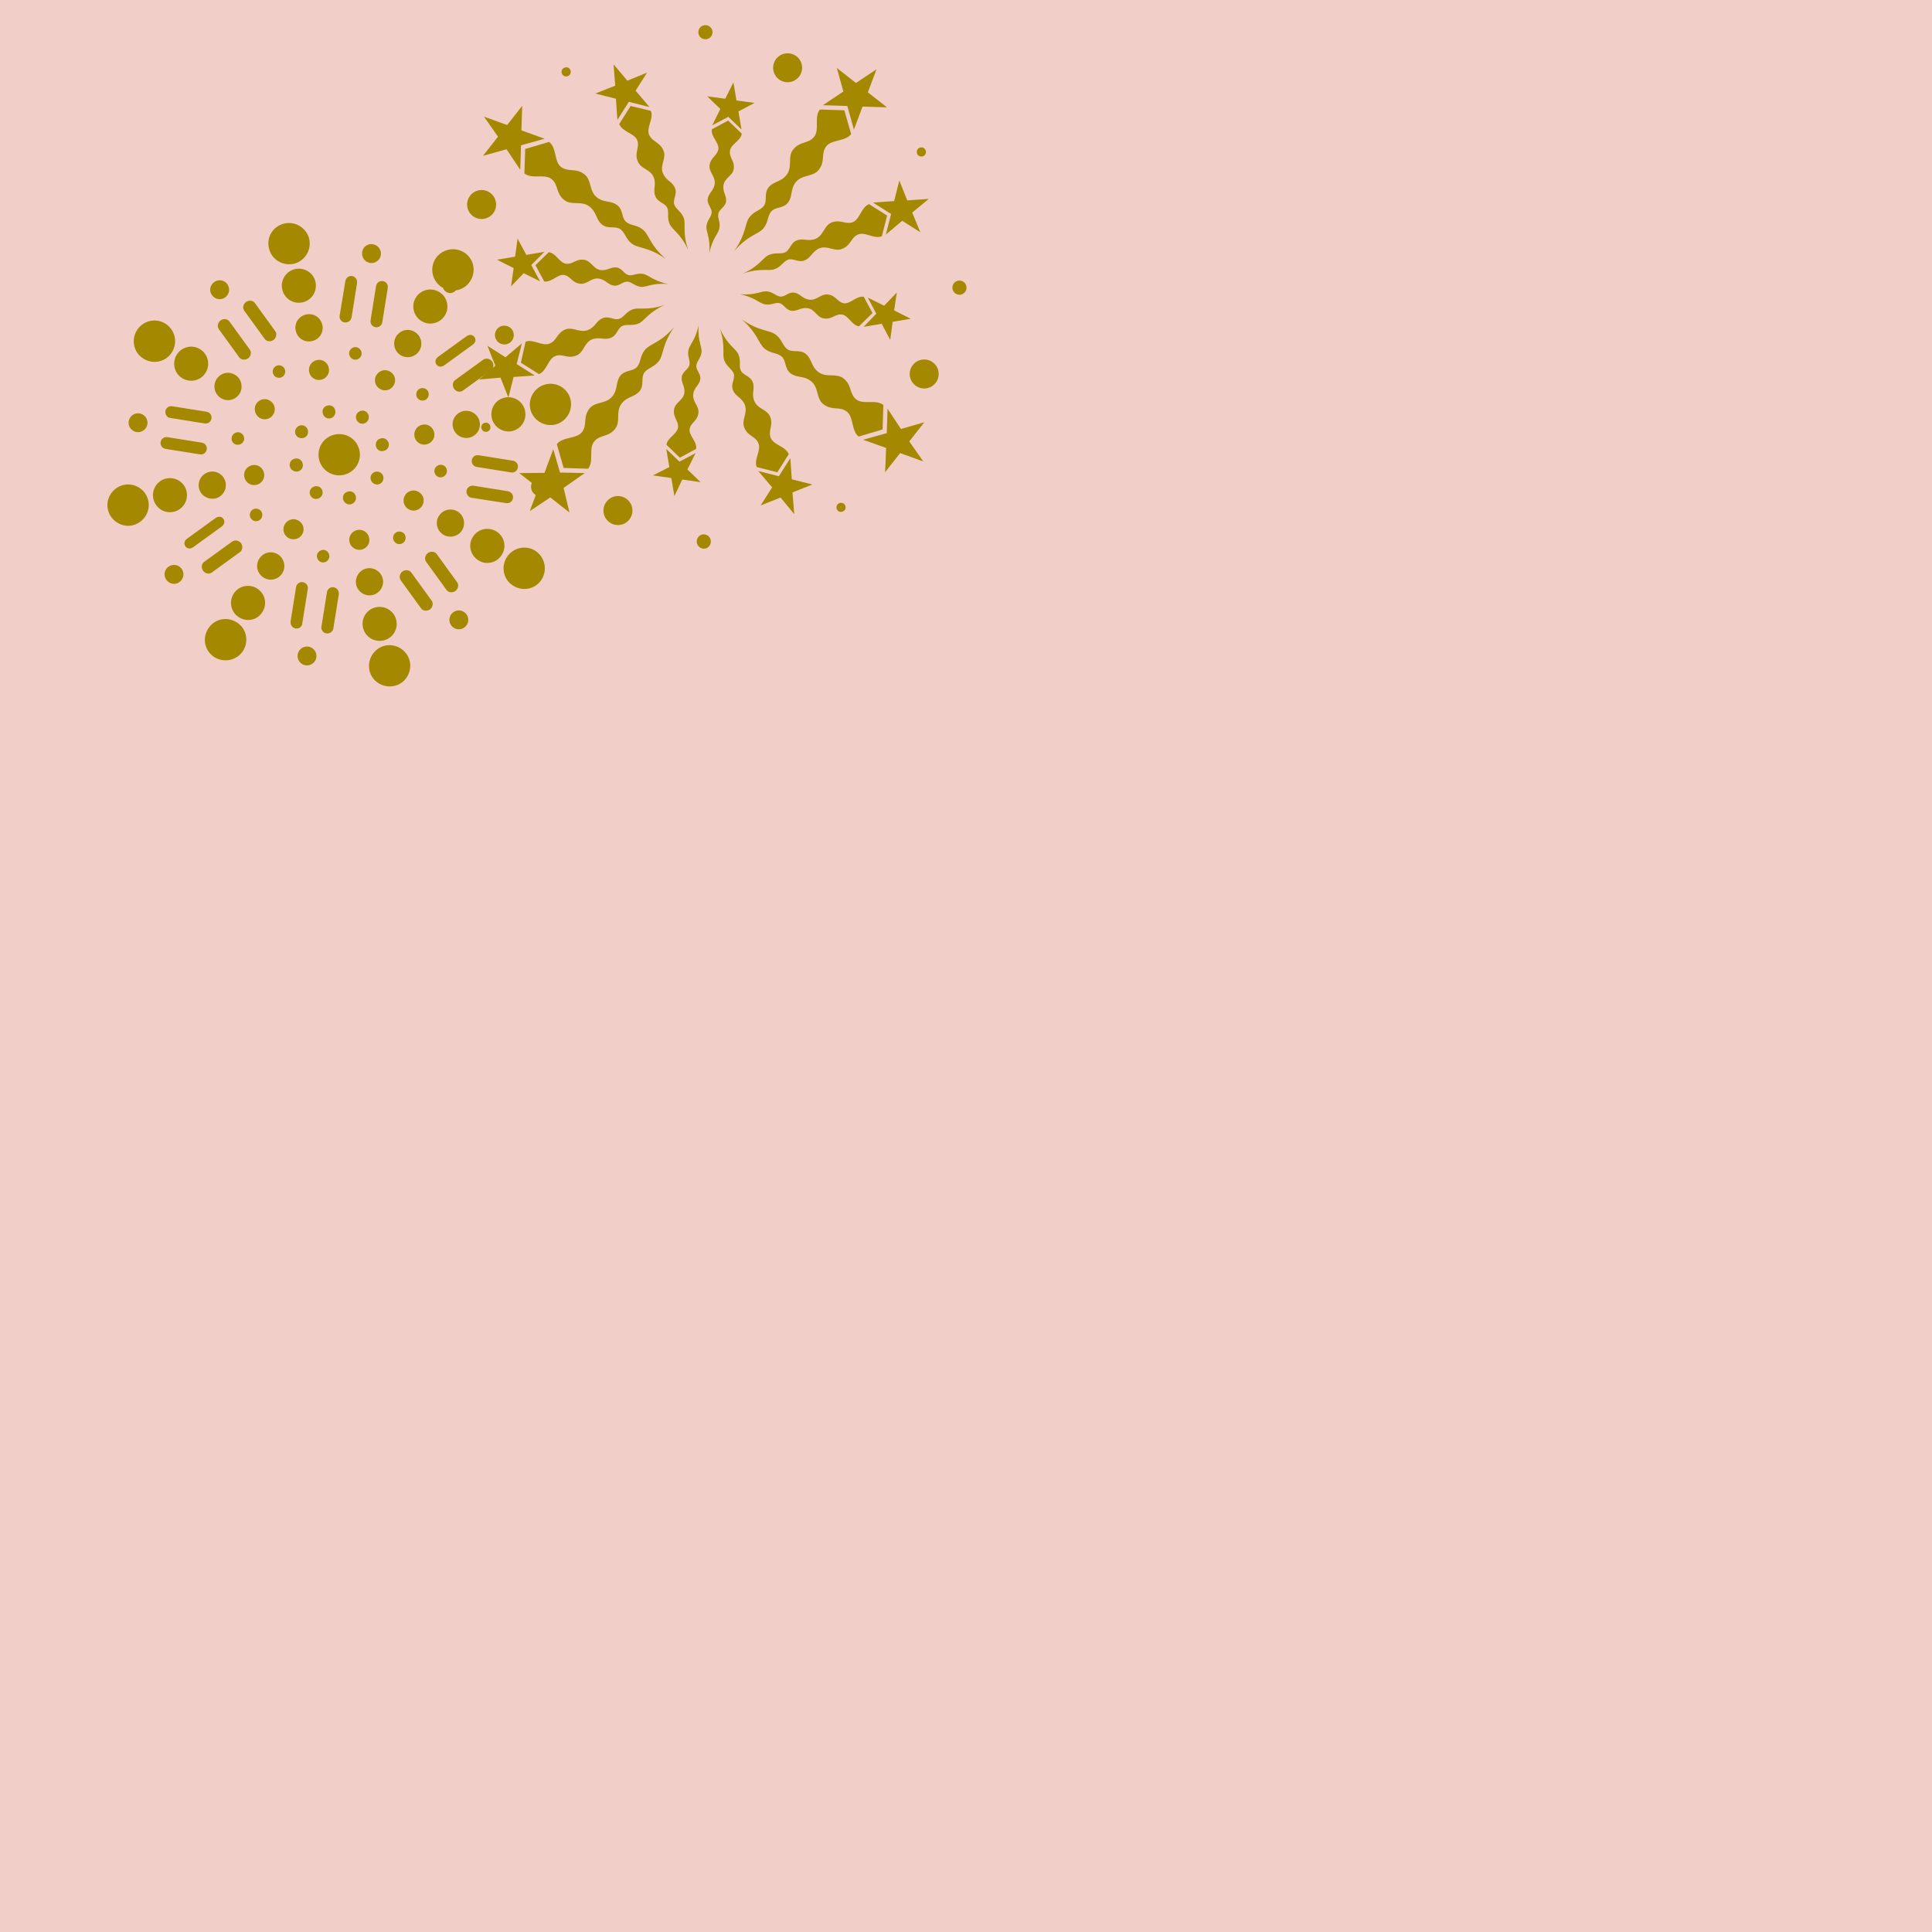 <?xml version="1.0" encoding="utf-8"?>
<svg id="master-artboard" viewBox="0 0 400 400" version="1.1" xmlns="http://www.w3.org/2000/svg" x="0px" y="0px" width="400px" height="400px" enable-background="new 0 0 1400 980"><rect id="ee-background" x="0" y="0" width="400" height="400" style="fill: white; fill-opacity: 0; pointer-events: none;"/>
<path d="M 0 0 H 1400 V 980 H 0 V 0 Z" fill-rule="evenodd" clip-rule="evenodd" fill="#f1cec7" transform="matrix(1, 0, 0, 1, -277.316, -258.273)"/>
<path fill-rule="evenodd" clip-rule="evenodd" fill="#A38800" d="M253.1,325c4.4,0,7.9,3.5,7.9,7.9c0,4.3-3.5,7.9-7.9,7.9&#10;&#9;c-4.3,0-7.9-3.5-7.9-7.9C245.3,328.5,248.8,325,253.1,325L253.1,325z M282.6,303.5c0.9,0.9,0.9,2.5,0,3.4c-0.9,0.9-2.4,0.9-3.4,0&#10;&#9;c-0.9-0.9-0.9-2.5,0-3.4C280.1,302.5,281.6,302.5,282.6,303.5L282.6,303.5z M297.1,280.5L297.1,280.5c0.9,0.9,0.9,2.3,0,3.2&#10;&#9;l-9.4,9.4c-0.9,0.9-2.3,0.9-3.2,0l0,0c-0.9-0.9-0.9-2.3,0-3.2l9.4-9.4C294.8,279.6,296.2,279.6,297.1,280.5L297.1,280.5z&#10;&#9; M305.5,288.9L305.5,288.9c0.9,0.9,0.9,2.3,0,3.2l-9.4,9.5c-0.9,0.9-2.3,0.9-3.3,0l0,0c-0.9-0.9-0.9-2.3,0-3.3l9.4-9.4&#10;&#9;C303.2,288,304.7,288,305.5,288.9L305.5,288.9z M310.7,275.3c1.4,1.4,1.4,3.7,0,5.1c-1.4,1.4-3.7,1.4-5.1,0c-1.4-1.4-1.4-3.7,0-5.1&#10;&#9;C307,273.8,309.3,273.8,310.7,275.3L310.7,275.3z M294.7,332.9c0,1.3-1,2.4-2.4,2.4s-2.4-1.1-2.4-2.4c0-1.3,1.1-2.4,2.4-2.4&#10;&#9;S294.7,331.6,294.7,332.9L294.7,332.9z M321.3,327.5L321.3,327.5c0,1.3-1,2.5-2.3,2.5h-13.3c-1.3,0-2.3-1.2-2.3-2.5l0,0&#10;&#9;c0-1.3,1-2.5,2.3-2.5H319C320.3,325,321.3,326.3,321.3,327.5L321.3,327.5z M321.3,339.5L321.3,339.5c0,1.2-1,2.5-2.3,2.5h-13.3&#10;&#9;c-1.3,0-2.3-1.3-2.3-2.5l0,0c0-1.3,1-2.5,2.3-2.5H319C320.3,337,321.3,338.3,321.3,339.5L321.3,339.5z M334.6,332.9&#10;&#9;c0,2-1.6,3.6-3.6,3.6c-2,0-3.6-1.6-3.6-3.6c0-2,1.6-3.6,3.6-3.6C333,329.3,334.6,330.9,334.6,332.9L334.6,332.9z M282.6,362.3&#10;&#9;c-0.9,0.9-2.4,0.9-3.4,0c-0.9-0.9-0.9-2.5,0-3.4c0.9-0.9,2.4-0.9,3.4,0C283.5,359.9,283.5,361.4,282.6,362.3L282.6,362.3z&#10;&#9; M305.5,376.9L305.5,376.9c-0.9,0.9-2.3,0.9-3.2,0l-9.4-9.4c-0.9-0.9-0.9-2.3,0-3.2l0,0c0.9-0.9,2.3-0.9,3.3,0l9.4,9.4&#10;&#9;C306.4,374.5,306.4,376,305.5,376.9L305.5,376.9z M297.1,385.3L297.1,385.3c-0.9,0.9-2.3,0.9-3.3,0l-9.4-9.4c-0.9-0.9-0.9-2.3,0-3.2&#10;&#9;l0,0c0.9-0.9,2.3-0.9,3.2,0l9.4,9.4C298,382.9,298,384.4,297.1,385.3L297.1,385.3z M310.7,390.5c-1.4,1.4-3.7,1.4-5.1,0&#10;&#9;c-1.4-1.4-1.4-3.7,0-5.1c1.4-1.4,3.7-1.4,5.1,0C312.1,386.8,312.1,389.1,310.7,390.5L310.7,390.5z M253.1,374.5&#10;&#9;c-1.3,0-2.4-1.1-2.4-2.4s1.1-2.4,2.4-2.4c1.3,0,2.4,1.1,2.4,2.4S254.5,374.5,253.1,374.5L253.1,374.5z M258.5,401L258.5,401&#10;&#9;c-1.3,0-2.5-1-2.5-2.3v-13.3c0-1.2,1.2-2.3,2.5-2.3l0,0c1.3,0,2.5,1.1,2.5,2.3v13.3C261,400,259.8,401,258.5,401L258.5,401z&#10;&#9; M247,401L247,401c-1.3,0-2-1-2-2.3v-13.3c0-1.2,0.7-2.3,2-2.3l0,0c1.3,0,2,1.1,2,2.3v13.3C249,400,248.3,401,247,401L247,401z&#10;&#9; M253.1,414.4c-2,0-3.6-1.6-3.6-3.6c0-2,1.6-3.6,3.6-3.6c2,0,3.6,1.6,3.6,3.6C256.8,412.7,255.2,414.4,253.1,414.4L253.1,414.4z&#10;&#9; M223.7,362.3c-0.9-0.9-0.9-2.5,0-3.4c0.9-0.9,2.5-0.9,3.4,0c0.9,0.9,0.9,2.5,0,3.4C226.2,363.3,224.6,363.3,223.7,362.3&#10;&#9;L223.7,362.3z M209.2,385.3L209.2,385.3c-0.9-0.9-0.9-2.3,0-3.2l9.4-9.4c0.9-0.9,2.3-0.9,3.2,0l0,0c0.9,0.9,0.9,2.3,0,3.2l-9.4,9.4&#10;&#9;C211.5,386.2,210.1,386.2,209.2,385.3L209.2,385.3z M200.7,376.9L200.7,376.9c-0.9-0.9-0.9-2.3,0-3.2l9.4-9.4c0.9-0.9,2.3-0.9,3.2,0&#10;&#9;l0,0c0.9,0.9,0.9,2.3,0,3.2l-9.4,9.4C203.1,377.8,201.7,377.8,200.7,376.9L200.7,376.9z M195.6,390.5c-1.4-1.4-1.4-3.7,0-5.1&#10;&#9;c1.4-1.4,3.7-1.4,5.1,0c1.4,1.4,1.4,3.7,0,5.1C199.3,391.9,197,391.9,195.6,390.5L195.6,390.5z M211.5,332.9c0-1.3,1.1-2.4,2.4-2.4&#10;&#9;c1.3,0,2.4,1.1,2.4,2.4c0,1.3-1.1,2.4-2.4,2.4C212.6,335.3,211.5,334.2,211.5,332.9L211.5,332.9z M185,339.5L185,339.5&#10;&#9;c0-1.3,1-2.5,2.3-2.5h13.3c1.3,0,2.3,1.3,2.3,2.5l0,0c0,1.2-1,2.5-2.3,2.5h-13.3C186,342,185,340.7,185,339.5L185,339.5z M185,327.5&#10;&#9;L185,327.5c0-1.3,1-2.5,2.3-2.5h13.3c1.3,0,2.3,1.3,2.3,2.5l0,0c0,1.3-1,2.5-2.3,2.5h-13.3C186,330,185,328.8,185,327.5L185,327.5z&#10;&#9; M171.7,332.9c0-2,1.6-3.6,3.6-3.6c2,0,3.6,1.6,3.6,3.6c0,2-1.6,3.6-3.6,3.6C173.3,336.6,171.7,334.9,171.7,332.9L171.7,332.9z&#10;&#9; M223.7,303.5c0.9-0.9,2.5-0.9,3.4,0c0.9,0.9,0.9,2.5,0,3.4c-0.9,0.9-2.5,0.9-3.4,0C222.8,305.9,222.8,304.4,223.7,303.5&#10;&#9;L223.7,303.5z M200.7,288.9L200.7,288.9c0.9-0.9,2.3-0.9,3.3,0l9.4,9.4c0.9,0.9,0.9,2.3,0,3.3l0,0c-0.9,0.9-2.3,0.9-3.2,0l-9.4-9.5&#10;&#9;C199.9,291.2,199.9,289.8,200.7,288.9L200.7,288.9z M209.2,280.5L209.2,280.5c0.9-0.9,2.3-0.9,3.2,0l9.4,9.4c0.9,0.9,0.9,2.3,0,3.2&#10;&#9;l0,0c-0.9,0.9-2.3,0.9-3.2,0l-9.4-9.4C208.3,282.8,208.3,281.4,209.2,280.5L209.2,280.5z M195.6,275.3c1.4-1.4,3.7-1.4,5.1,0&#10;&#9;c1.4,1.4,1.4,3.7,0,5.1c-1.4,1.4-3.7,1.4-5.1,0C194.1,279,194.1,276.7,195.6,275.3L195.6,275.3z M253.1,291.2c1.3,0,2.4,1.1,2.4,2.4&#10;&#9;c0,1.3-1.1,2.4-2.4,2.4c-1.3,0-2.4-1.1-2.4-2.4C250.7,292.3,251.8,291.2,253.1,291.2L253.1,291.2z M247,264.7L247,264.7&#10;&#9;c1.3,0,2,1,2,2.3v13.3c0,1.3-0.7,2.3-2,2.3l0,0c-1.3,0-2-1-2-2.3V267C245,265.8,245.7,264.7,247,264.7L247,264.7z M258.5,264.7&#10;&#9;L258.5,264.7c1.3,0,2.5,1,2.5,2.3v13.3c0,1.3-1.2,2.3-2.5,2.3l0,0c-1.3,0-2.5-1-2.5-2.3V267C256,265.8,257.2,264.7,258.5,264.7&#10;&#9;L258.5,264.7z M253.1,251.4c2,0,3.6,1.6,3.6,3.6c0,2-1.6,3.6-3.6,3.6c-2,0-3.6-1.6-3.6-3.6C249.5,253.1,251.1,251.4,253.1,251.4&#10;&#9;L253.1,251.4z M281,265.5c3.4,1.4,4.9,5.2,3.6,8.5c-1.4,3.3-5.2,4.9-8.6,3.5c-3.3-1.4-4.9-5.2-3.5-8.5&#10;&#9;C273.9,265.7,277.7,264.1,281,265.5L281,265.5z M287.9,249c4,1.7,5.9,6.3,4.3,10.3c-1.7,4-6.3,5.9-10.3,4.3c-4-1.7-5.9-6.3-4.3-10.3&#10;&#9;C279.2,249.3,283.8,247.3,287.9,249L287.9,249z M274.2,282c2.7,1.1,3.9,4.1,2.8,6.8c-1.1,2.6-4.1,3.9-6.8,2.8&#10;&#9;c-2.7-1.1-3.9-4.1-2.8-6.8C268.5,282.2,271.6,280.9,274.2,282L274.2,282z M267.4,298.5c2,0.8,2.9,3,2.1,5c-0.8,2-3,2.9-5,2.1&#10;&#9;c-1.9-0.8-2.9-3-2.1-5C263.2,298.6,265.4,297.7,267.4,298.5L267.4,298.5z M260.6,315c1.3,0.5,1.9,2,1.3,3.3c-0.5,1.3-2,1.9-3.2,1.3&#10;&#9;c-1.3-0.5-1.9-2-1.3-3.2C257.8,315.1,259.3,314.5,260.6,315L260.6,315z M320.5,305c1.4,3.4-0.2,7.2-3.5,8.5&#10;&#9;c-3.4,1.4-7.2-0.2-8.5-3.5c-1.4-3.3,0.2-7.1,3.5-8.5C315.3,300.1,319.1,301.6,320.5,305L320.5,305z M337,298.1&#10;&#9;c1.7,4-0.2,8.6-4.3,10.3c-4,1.7-8.6-0.2-10.3-4.3c-1.6-4,0.2-8.6,4.3-10.3C330.7,292.2,335.3,294.1,337,298.1L337,298.1z M304,311.8&#10;&#9;c1.1,2.6-0.2,5.7-2.8,6.8c-2.7,1.1-5.7-0.1-6.8-2.8c-1.1-2.7,0.2-5.7,2.8-6.8C299.9,307.9,302.9,309.2,304,311.8L304,311.8z&#10;&#9; M287.5,318.7c0.8,2-0.1,4.2-2.1,5c-1.9,0.8-4.2-0.1-5-2.1c-0.8-1.9,0.1-4.2,2.1-5C284.5,315.8,286.7,316.7,287.5,318.7L287.5,318.7&#10;&#9;z M271.1,325.5c0.5,1.3-0.1,2.7-1.4,3.2c-1.3,0.5-2.7-0.1-3.2-1.3c-0.5-1.3,0.1-2.7,1.3-3.2C269.1,323.6,270.5,324.2,271.1,325.5&#10;&#9;L271.1,325.5z M320.5,360.8c-1.4,3.3-5.2,4.9-8.5,3.5c-3.4-1.4-4.9-5.2-3.5-8.5c1.4-3.3,5.2-4.9,8.5-3.5&#10;&#9;C320.3,353.6,321.9,357.5,320.5,360.8L320.5,360.8z M337,367.6c-1.7,4-6.3,6-10.3,4.3c-4-1.7-5.9-6.3-4.3-10.3&#10;&#9;c1.7-4,6.3-5.9,10.3-4.3C336.7,359,338.7,363.6,337,367.6L337,367.6z M304,354c-1.1,2.6-4.1,3.9-6.8,2.8c-2.6-1.1-3.9-4.1-2.8-6.8&#10;&#9;c1.1-2.6,4.1-3.9,6.8-2.8C303.8,348.3,305.1,351.3,304,354L304,354z M287.5,347.2c-0.8,1.9-3.1,2.9-5,2.1c-2-0.8-2.9-3-2.1-5&#10;&#9;c0.8-2,3.1-2.9,5-2.1C287.4,343,288.3,345.2,287.5,347.2L287.5,347.2z M271.1,340.3c-0.5,1.3-2,1.9-3.3,1.4c-1.3-0.5-1.9-2-1.3-3.3&#10;&#9;c0.5-1.3,2-1.9,3.2-1.3C271,337.6,271.5,339,271.1,340.3L271.1,340.3z M281,400.3c-3.3,1.4-7.1-0.2-8.5-3.5&#10;&#9;c-1.4-3.3,0.2-7.1,3.5-8.5c3.4-1.4,7.2,0.2,8.5,3.5C286,395.1,284.4,398.9,281,400.3L281,400.3z M287.9,416.8&#10;&#9;c-4.1,1.7-8.6-0.2-10.3-4.3c-1.7-4,0.2-8.6,4.3-10.3c4-1.7,8.6,0.2,10.3,4.3C293.8,410.5,291.9,415.1,287.9,416.8L287.9,416.8z&#10;&#9; M274.2,383.8c-2.6,1.1-5.7-0.1-6.8-2.8c-1.1-2.7,0.1-5.7,2.8-6.8c2.6-1.1,5.7,0.2,6.8,2.8C278.1,379.7,276.9,382.7,274.2,383.8&#10;&#9;L274.2,383.8z M267.4,367.3c-2,0.8-4.2-0.1-5-2.1c-0.8-2,0.1-4.2,2.1-5c2-0.8,4.2,0.1,5,2.1C270.3,364.2,269.3,366.5,267.4,367.3&#10;&#9;L267.4,367.3z M260.6,350.8c-1.3,0.5-2.7-0.1-3.2-1.3c-0.5-1.3,0.1-2.7,1.3-3.3c1.3-0.5,2.7,0.1,3.2,1.3&#10;&#9;C262.4,348.8,261.8,350.3,260.6,350.8L260.6,350.8z M225.2,400.3c-3.3-1.4-4.9-5.2-3.5-8.5c1.4-3.3,5.2-4.9,8.5-3.5&#10;&#9;c3.3,1.4,4.9,5.2,3.5,8.5C232.4,400.1,228.6,401.7,225.2,400.3L225.2,400.3z M218.4,416.8c-4-1.6-5.9-6.3-4.3-10.3&#10;&#9;c1.6-4,6.3-6,10.3-4.3c4,1.6,5.9,6.3,4.3,10.3C227.1,416.5,222.4,418.4,218.4,416.8L218.4,416.8z M232.1,383.8&#10;&#9;c-2.6-1.1-3.9-4.1-2.8-6.8c1.1-2.7,4.1-3.9,6.8-2.8c2.6,1.1,3.9,4.1,2.8,6.8C237.7,383.6,234.7,384.9,232.1,383.8L232.1,383.8z&#10;&#9; M238.9,367.3c-2-0.8-2.9-3-2.1-5c0.8-2,3-2.9,5-2.1c2,0.8,2.9,3,2.1,5C243.1,367.2,240.9,368.1,238.9,367.3L238.9,367.3z&#10;&#9; M245.7,350.8c-1.3-0.5-1.9-2-1.3-3.3c0.5-1.3,2-1.9,3.3-1.3c1.3,0.5,1.9,2,1.3,3.3C248.4,350.7,247,351.3,245.7,350.8L245.7,350.8z&#10;&#9; M185.8,360.8c-1.4-3.3,0.2-7.2,3.5-8.5c3.3-1.4,7.1,0.2,8.5,3.5c1.4,3.3-0.2,7.1-3.5,8.5C191,365.7,187.2,364.1,185.8,360.8&#10;&#9;L185.8,360.8z M169.3,367.6c-1.6-4,0.2-8.6,4.3-10.3c4-1.6,8.6,0.2,10.3,4.3c1.7,4-0.2,8.6-4.3,10.3&#10;&#9;C175.6,373.6,171,371.7,169.3,367.6L169.3,367.6z M202.3,354c-1.1-2.7,0.1-5.7,2.8-6.8c2.6-1.1,5.7,0.2,6.8,2.8&#10;&#9;c1.1,2.7-0.1,5.7-2.8,6.8C206.4,357.9,203.4,356.6,202.3,354L202.3,354z M218.8,347.2c-0.8-2,0.1-4.2,2.1-5c2-0.8,4.2,0.1,5,2.1&#10;&#9;c0.8,2-0.1,4.2-2.1,5C221.8,350,219.6,349.1,218.8,347.2L218.8,347.2z M235.3,340.3c-0.5-1.3,0.1-2.7,1.3-3.2&#10;&#9;c1.3-0.5,2.7,0.1,3.3,1.3c0.5,1.3-0.1,2.7-1.4,3.3C237.2,342.2,235.8,341.6,235.3,340.3L235.3,340.3z M185.8,305&#10;&#9;c1.4-3.3,5.2-4.9,8.5-3.5c3.3,1.4,4.9,5.2,3.5,8.5c-1.4,3.4-5.2,4.9-8.5,3.5C186,312.2,184.4,308.3,185.8,305L185.8,305z&#10;&#9; M169.3,298.1c1.7-4,6.3-5.9,10.3-4.3c4,1.7,5.9,6.3,4.3,10.3c-1.7,4-6.3,6-10.3,4.3C169.5,306.8,167.6,302.2,169.3,298.1&#10;&#9;L169.3,298.1z M202.3,311.8c1.1-2.7,4.1-3.9,6.8-2.8c2.7,1.1,3.9,4.1,2.8,6.8c-1.1,2.7-4.1,3.9-6.8,2.8&#10;&#9;C202.4,317.5,201.2,314.5,202.3,311.8L202.3,311.8z M218.8,318.7c0.8-2,3-2.9,5-2.1c2,0.8,2.9,3.1,2.1,5c-0.8,2-3,2.9-5,2.1&#10;&#9;C218.9,322.9,218,320.6,218.8,318.7L218.8,318.7z M235.3,325.5c0.5-1.3,2-1.9,3.2-1.3c1.3,0.5,1.9,2,1.4,3.2c-0.5,1.3-2,1.9-3.3,1.3&#10;&#9;C235.3,328.2,234.7,326.7,235.3,325.5L235.3,325.5z M225.2,265.5c3.3-1.4,7.2,0.2,8.5,3.5c1.4,3.3-0.2,7.2-3.5,8.5&#10;&#9;c-3.3,1.4-7.2-0.2-8.5-3.5C220.3,270.7,221.9,266.9,225.2,265.5L225.2,265.5z M218.4,249c4-1.7,8.6,0.2,10.3,4.3&#10;&#9;c1.7,4-0.2,8.6-4.3,10.3c-4,1.6-8.6-0.2-10.3-4.3C212.5,255.3,214.4,250.7,218.4,249L218.4,249z M232.1,282c2.7-1.1,5.7,0.2,6.8,2.8&#10;&#9;c1.1,2.7-0.2,5.7-2.8,6.8c-2.7,1.1-5.7-0.2-6.8-2.8C228.2,286.1,229.4,283.1,232.1,282L232.1,282z M238.9,298.5c2-0.8,4.2,0.1,5,2.1&#10;&#9;c0.8,2-0.1,4.2-2.1,5c-2,0.8-4.2-0.1-5-2.1C236,301.5,236.9,299.3,238.9,298.5L238.9,298.5z M245.7,315c1.3-0.5,2.7,0.1,3.3,1.4&#10;&#9;c0.5,1.3-0.1,2.7-1.3,3.2c-1.3,0.5-2.7-0.1-3.3-1.3C243.9,317,244.5,315.5,245.7,315L245.7,315z" transform="matrix(0.318, 0.439, -0.439, 0.318, 135.881, -122.836)"/>






<path fill-rule="evenodd" clip-rule="evenodd" fill="#A38800" d="M1165.1,554.4l2.4,7.6h7.9l-6.4,4.7l2.4,7.6l-6.4-4.7l-6.4,4.7&#10;&#9;l2.5-7.6l-6.4-4.7h7.9L1165.1,554.4z M1194.6,566.5c0,0.8-0.7,1.5-1.5,1.5c-0.8,0-1.5-0.7-1.5-1.5c0-0.8,0.7-1.5,1.5-1.5&#10;&#9;C1194,565.1,1194.6,565.7,1194.6,566.5L1194.6,566.5z M1243.8,674.8c-0.8,0-1.5-0.7-1.5-1.5c0-0.8,0.7-1.5,1.5-1.5&#10;&#9;c0.8,0,1.5,0.7,1.5,1.5C1245.2,674.1,1244.6,674.8,1243.8,674.8L1243.8,674.8z M1135.6,724c0-0.8,0.7-1.5,1.5-1.5&#10;&#9;c0.8,0,1.5,0.7,1.5,1.5c0,0.8-0.7,1.5-1.5,1.5C1136.2,725.4,1135.6,724.8,1135.6,724L1135.6,724z M1086.4,615.7&#10;&#9;c0.8,0,1.5,0.7,1.5,1.5c0,0.8-0.7,1.5-1.5,1.5c-0.8,0-1.5-0.7-1.5-1.5C1085,616.4,1085.6,615.7,1086.4,615.7L1086.4,615.7z&#10;&#9; M1232.3,593.5c0,1.3-1,2.3-2.3,2.3c-1.3,0-2.3-1.1-2.3-2.3s1-2.3,2.3-2.3C1231.2,591.2,1232.3,592.2,1232.3,593.5L1232.3,593.5z&#10;&#9; M1215.6,711.8c-1.3,0-2.3-1.1-2.3-2.3c0-1.3,1-2.3,2.3-2.3c1.3,0,2.3,1.1,2.3,2.3C1218,710.8,1216.9,711.8,1215.6,711.8&#10;&#9;L1215.6,711.8z M1097.4,695.1c0-1.3,1-2.3,2.3-2.3c1.3,0,2.3,1.1,2.3,2.3c0,1.3-1.1,2.3-2.3,2.3&#10;&#9;C1098.4,697.5,1097.4,696.4,1097.4,695.1L1097.4,695.1z M1114,576.9c1.3,0,2.3,1,2.3,2.3s-1.1,2.3-2.3,2.3c-1.3,0-2.3-1.1-2.3-2.3&#10;&#9;S1112.7,576.9,1114,576.9L1114,576.9z M1243,622.6c0,2.6-2.1,4.7-4.7,4.7c-2.6,0-4.7-2.1-4.7-4.7s2.1-4.7,4.7-4.7&#10;&#9;C1240.9,617.9,1243,620,1243,622.6L1243,622.6z M1187.5,723.5c-2.6,0-4.7-2.1-4.7-4.7c0-2.6,2.1-4.7,4.7-4.7s4.7,2.1,4.7,4.7&#10;&#9;C1192.2,721.4,1190.1,723.5,1187.5,723.5L1187.5,723.5z M1086.7,668c0-2.6,2.1-4.7,4.7-4.7s4.7,2.1,4.7,4.7c0,2.6-2.1,4.7-4.7,4.7&#10;&#9;S1086.7,670.6,1086.7,668L1086.7,668z M1142.1,567.1c2.6,0,4.7,2.1,4.7,4.7s-2.1,4.7-4.7,4.7c-2.6,0-4.7-2.1-4.7-4.7&#10;&#9;S1139.6,567.1,1142.1,567.1L1142.1,567.1z M1204.4,577l-1.5,6.8l6,3.4l-6.9,0.7l-1.4,6.8l-2.8-6.3l-6.9,0.7l5.1-4.6l-2.8-6.3l6,3.5&#10;&#9;L1204.4,577z M1197.1,589.6l-6.9,0.7c-1.4,2.4,0.7,5.6-0.5,7.8c-1.3,2.2-3.8,1.7-5.4,4.4c-1.3,2.4,0.6,4.8-0.8,7.4&#10;&#9;c-1.3,2.2-3.4,2.2-4.5,4.2c-1.1,1.9,0.3,3.8-0.6,5.4c-0.8,1.4-2.4,1.8-3.5,3.7c-1.2,2-0.1,4.6-3,10.1c3.4-5.2,6.1-5.6,7.3-7.6&#10;&#9;c1.1-1.9,0.6-3.4,1.4-4.9c0.9-1.6,3.3-1.3,4.4-3.2c1.2-2,0.1-3.8,1.4-6.1c1.5-2.5,4.5-2,5.9-4.4c1.6-2.7-0.1-4.6,1.2-6.9&#10;&#9;c1.3-2.2,5.1-1.9,6.4-4.3L1197.1,589.6z M1223.8,611.2l-4,4.4l3,5.1l-5.4-2.4l-4,4.4l0.6-5.9l-5.4-2.4l5.8-1.2l0.6-5.9l2.9,5.1&#10;&#9;L1223.8,611.2z M1212.9,617.4l-5.5-2.4c-2.1,1.2-1.9,4.5-3.7,5.6c-1.9,1.1-3.6-0.4-5.9,1c-2,1.2-1.6,3.9-3.8,5.1&#10;&#9;c-1.9,1.1-3.5,0.2-5.2,1.2c-1.6,0.9-1.4,3-2.8,3.8c-1.2,0.7-2.6,0.3-4.2,1.2c-1.8,1-2.1,3.4-6.6,6.3c4.8-2.4,7-1.5,8.7-2.6&#10;&#9;c1.6-0.9,1.9-2.3,3.1-3c1.4-0.8,3,0.4,4.7-0.5c1.7-1,1.7-2.8,3.6-3.9c2.1-1.3,4.3,0.5,6.3-0.7c2.3-1.3,1.9-3.5,3.8-4.6&#10;&#9;c1.9-1.1,4.6,0.8,6.7-0.4L1212.9,617.4z M1255.6,645.1l-7.6,2.5v7.9l-4.6-6.4l-7.5,2.5l4.7-6.4l-4.7-6.4l7.5,2.5l4.6-6.4v7.9&#10;&#9;L1255.6,645.1z M1238.8,645.1l-4.7-6.4c-3.2,0-5.1,4-8,4c-3,0-3.9-2.8-7.5-2.8c-3.1,0-4.4,3.4-7.8,3.4c-3,0-4.2-2.1-6.8-2.1&#10;&#9;c-2.5,0-3.6,2.5-5.7,2.5c-1.9,0-3.1-1.4-5.7-1.4c-2.7,0-4.7,2.5-11.8,2.9c7.1,0.4,9.1,2.9,11.8,2.9c2.5,0,3.7-1.4,5.7-1.4&#10;&#9;c2.1,0,3.2,2.5,5.7,2.5c2.6,0,3.8-2.1,6.8-2.1c3.4,0,4.7,3.4,7.8,3.4c3.6,0,4.5-2.8,7.5-2.8c2.9,0,4.9,4,8,4L1238.8,645.1z&#10;&#9; M1233.2,684.4l-6.8-1.5l-3.5,6l-0.7-6.9l-6.8-1.4l6.3-2.8l-0.7-6.9l4.6,5.1l6.3-2.8l-3.5,6L1233.2,684.4z M1220.5,677.1l-0.7-6.9&#10;&#9;c-2.4-1.4-5.6,0.7-7.8-0.5c-2.3-1.3-1.8-3.8-4.4-5.3c-2.3-1.4-4.8,0.6-7.3-0.9c-2.3-1.3-2.2-3.4-4.2-4.5c-1.9-1.1-3.8,0.3-5.4-0.6&#10;&#9;c-1.4-0.8-1.7-2.4-3.6-3.5c-2-1.2-4.6-0.1-10.1-3c5.2,3.4,5.6,6.1,7.6,7.3c1.9,1.1,3.4,0.6,4.9,1.4c1.6,0.9,1.3,3.3,3.2,4.4&#10;&#9;c2,1.2,3.8,0.1,6,1.4c2.5,1.5,2.1,4.6,4.4,5.9c2.7,1.6,4.6-0.1,6.8,1.2c2.2,1.3,2,5.1,4.3,6.4L1220.5,677.1z M1199,703.8l-4.4-4&#10;&#9;l-5.2,3l2.5-5.4l-4.4-4l5.9,0.6l2.4-5.4l1.2,5.8l5.9,0.6l-5.2,3L1199,703.8z M1192.7,692.9l2.4-5.5c-1.2-2.1-4.5-1.9-5.6-3.7&#10;&#9;c-1.1-1.9,0.4-3.6-1-5.9c-1.2-2-3.8-1.6-5.1-3.8c-1.2-1.9-0.2-3.5-1.2-5.2c-0.9-1.6-3-1.4-3.8-2.8c-0.7-1.2-0.3-2.6-1.2-4.2&#10;&#9;c-1-1.8-3.4-2.1-6.3-6.6c2.4,4.8,1.5,7,2.6,8.8c0.9,1.6,2.3,1.9,3,3.2c0.8,1.4-0.4,3,0.5,4.7c1,1.7,2.8,1.7,3.9,3.6&#10;&#9;c1.2,2.1-0.5,4.3,0.7,6.3c1.3,2.3,3.5,1.9,4.6,3.8c1.1,1.9-0.7,4.6,0.5,6.7L1192.7,692.9z M1165.1,736.6l-2.4-7.6h-7.9l6.4-5.1&#10;&#9;l-2.5-7.8l6.4,4.6l6.4-4.8l-2.4,8l6.4,5.1h-7.9L1165.1,736.6z M1165.1,718.8l6.4-4.7c0-3.2-3.9-5.1-3.9-8.1c0-3,2.8-3.9,2.8-7.5&#10;&#9;c0-3.1-3.4-4.4-3.4-7.8c0-3,2.1-4.2,2.1-6.8c0-2.5-2.5-3.6-2.5-5.7c0-1.9,1.4-3.2,1.4-5.7c0-2.7-2.5-4.7-2.9-11.8&#10;&#9;c-0.4,7.1-2.9,9.1-2.9,11.8c0,2.5,1.4,3.7,1.4,5.7c0,2.1-2.5,3.2-2.5,5.7c0,2.6,2.1,3.8,2.1,6.8c0,3.4-3.4,4.7-3.4,7.8&#10;&#9;c0,3.6,2.8,4.5,2.8,7.5c0,2.9-4,4.9-4,8.1L1165.1,718.8z M1125.8,713.2l1.4-6.8l-6-3.5l6.9-0.7l1.4-6.8l2.8,6.3l6.9-0.7l-5.1,4.6&#10;&#9;l2.8,6.3l-6-3.5L1125.8,713.2z M1133.1,700.5l6.9-0.7c1.4-2.4-0.7-5.6,0.5-7.8c1.3-2.3,3.8-1.7,5.3-4.4c1.4-2.3-0.6-4.8,0.8-7.3&#10;&#9;c1.3-2.2,3.4-2.2,4.5-4.2c1.1-1.9-0.3-3.8,0.6-5.4c0.8-1.4,2.4-1.8,3.5-3.6c1.2-2,0.2-4.6,3-10.1c-3.4,5.2-6.1,5.6-7.3,7.6&#10;&#9;c-1.1,1.9-0.6,3.4-1.4,4.9c-0.9,1.6-3.3,1.3-4.4,3.2c-1.2,2-0.1,3.8-1.4,6c-1.4,2.5-4.5,2.1-5.9,4.4c-1.5,2.7,0.1,4.6-1.2,6.8&#10;&#9;c-1.3,2.2-5.1,2-6.5,4.3L1133.1,700.5z M1106.4,679l4-4.4l-3-5.1l5.5,2.4l4-4.4l-0.7,6l5.5,2.4l-5.8,1.2l-0.6,5.9l-3-5.2L1106.4,679&#10;&#9;z M1117.3,672.7l5.5,2.4c2.1-1.2,1.9-4.5,3.7-5.6c2-1.1,3.6,0.4,5.9-1c2-1.2,1.6-3.9,3.8-5.1c2-1.1,3.5-0.2,5.2-1.2&#10;&#9;c1.6-0.9,1.4-3,2.8-3.8c1.2-0.7,2.5-0.3,4.2-1.2c1.7-1,2.1-3.4,6.6-6.3c-4.8,2.4-7,1.5-8.7,2.6c-1.6,0.9-1.9,2.3-3.1,3&#10;&#9;c-1.4,0.8-3-0.4-4.7,0.5c-1.7,1-1.7,2.8-3.6,3.9c-2.2,1.2-4.3-0.5-6.3,0.7c-2.3,1.3-1.9,3.5-3.8,4.6c-1.9,1.1-4.6-0.7-6.7,0.5&#10;&#9;L1117.3,672.7z M1074.4,645.1l7.6-2.5v-7.9l4.7,6.4l7.6-2.5l-4.7,6.4l4.7,6.4l-7.6-2.5l-4.7,6.4v-7.9L1074.4,645.1z M1091.4,645.1&#10;&#9;l4.7,6.4c3.2,0,5.1-4,8-4c3,0,3.9,2.8,7.5,2.8c3.1,0,4.4-3.4,7.8-3.4c3,0,4.2,2.1,6.8,2.1c2.5,0,3.6-2.5,5.7-2.5&#10;&#9;c1.9,0,3.1,1.4,5.6,1.4c2.7,0,4.7-2.5,11.8-2.9c-7.1-0.4-9.1-2.9-11.8-2.9c-2.5,0-3.7,1.4-5.6,1.4c-2.1,0-3.2-2.5-5.7-2.5&#10;&#9;c-2.7,0-3.8,2.1-6.8,2.1c-3.3,0-4.7-3.4-7.8-3.4c-3.6,0-4.5,2.8-7.5,2.8c-2.9,0-4.8-4-8-4L1091.4,645.1z M1097,605.8l6.8,1.4l3.4-6&#10;&#9;l0.7,6.9l6.8,1.4l-6.3,2.8l0.7,6.9l-4.6-5.1l-6.3,2.8l3.5-6L1097,605.8z M1109.7,613l0.7,6.9c2.4,1.4,5.6-0.7,7.8,0.5&#10;&#9;c2.2,1.3,1.7,3.8,4.4,5.3c2.4,1.4,4.8-0.6,7.3,0.9c2.2,1.3,2.2,3.4,4.2,4.5c1.9,1.1,3.8-0.3,5.4,0.6c1.4,0.8,1.7,2.4,3.6,3.5&#10;&#9;c2.1,1.2,4.6,0.2,10.1,3c-5.2-3.4-5.6-6.1-7.6-7.3c-1.9-1.1-3.4-0.6-4.9-1.4c-1.6-0.9-1.3-3.3-3.2-4.4c-2-1.2-3.8-0.1-6.1-1.4&#10;&#9;c-2.5-1.4-2-4.6-4.4-5.9c-2.7-1.5-4.6,0.1-6.9-1.2c-2.2-1.3-1.9-5.1-4.3-6.4L1109.7,613z M1131.2,586.4l4.4,4l5.1-3l-2.4,5.4l4.4,4&#10;&#9;l-5.9-0.6l-2.4,5.4l-1.2-5.8l-5.9-0.6l5.1-3L1131.2,586.4z M1137.5,597.2l-2.4,5.5c1.2,2.1,4.5,1.9,5.6,3.7c1.1,2-0.3,3.6,1,5.9&#10;&#9;c1.2,2,3.8,1.6,5.1,3.8c1.1,2,0.2,3.5,1.2,5.2c0.9,1.6,3,1.4,3.8,2.8c0.7,1.2,0.3,2.5,1.2,4.2c1,1.8,3.4,2.1,6.3,6.6&#10;&#9;c-2.4-4.7-1.5-7-2.6-8.7c-0.9-1.6-2.3-1.9-3-3.2c-0.8-1.4,0.4-3-0.5-4.7c-1-1.7-2.8-1.7-3.9-3.6c-1.3-2.2,0.5-4.3-0.7-6.3&#10;&#9;c-1.3-2.3-3.5-1.9-4.6-3.9c-1.1-1.9,0.8-4.6-0.4-6.7L1137.5,597.2z M1165.1,571.3l-6.4,4.7c0,3.2,4,5.1,4,8.1c0,3-2.8,3.9-2.8,7.5&#10;&#9;c0,3.1,3.4,4.4,3.4,7.8c0,3-2.1,4.2-2.1,6.8c0,2.5,2.5,3.6,2.5,5.7c0,1.9-1.4,3.1-1.4,5.6c0,2.7,2.5,4.7,2.9,11.8&#10;&#9;c0.3-7.1,2.9-9.1,2.9-11.8c0-2.5-1.4-3.7-1.4-5.6c0-2.1,2.5-3.2,2.5-5.7c0-2.7-2.1-3.8-2.1-6.8c0-3.3,3.4-4.7,3.4-7.8&#10;&#9;c0-3.6-2.8-4.5-2.8-7.5c0-2.9,3.9-4.9,3.9-8.1L1165.1,571.3z" transform="matrix(0.502, 0.394, -0.394, 0.502, -184.977, -723.006)"/>
</svg>